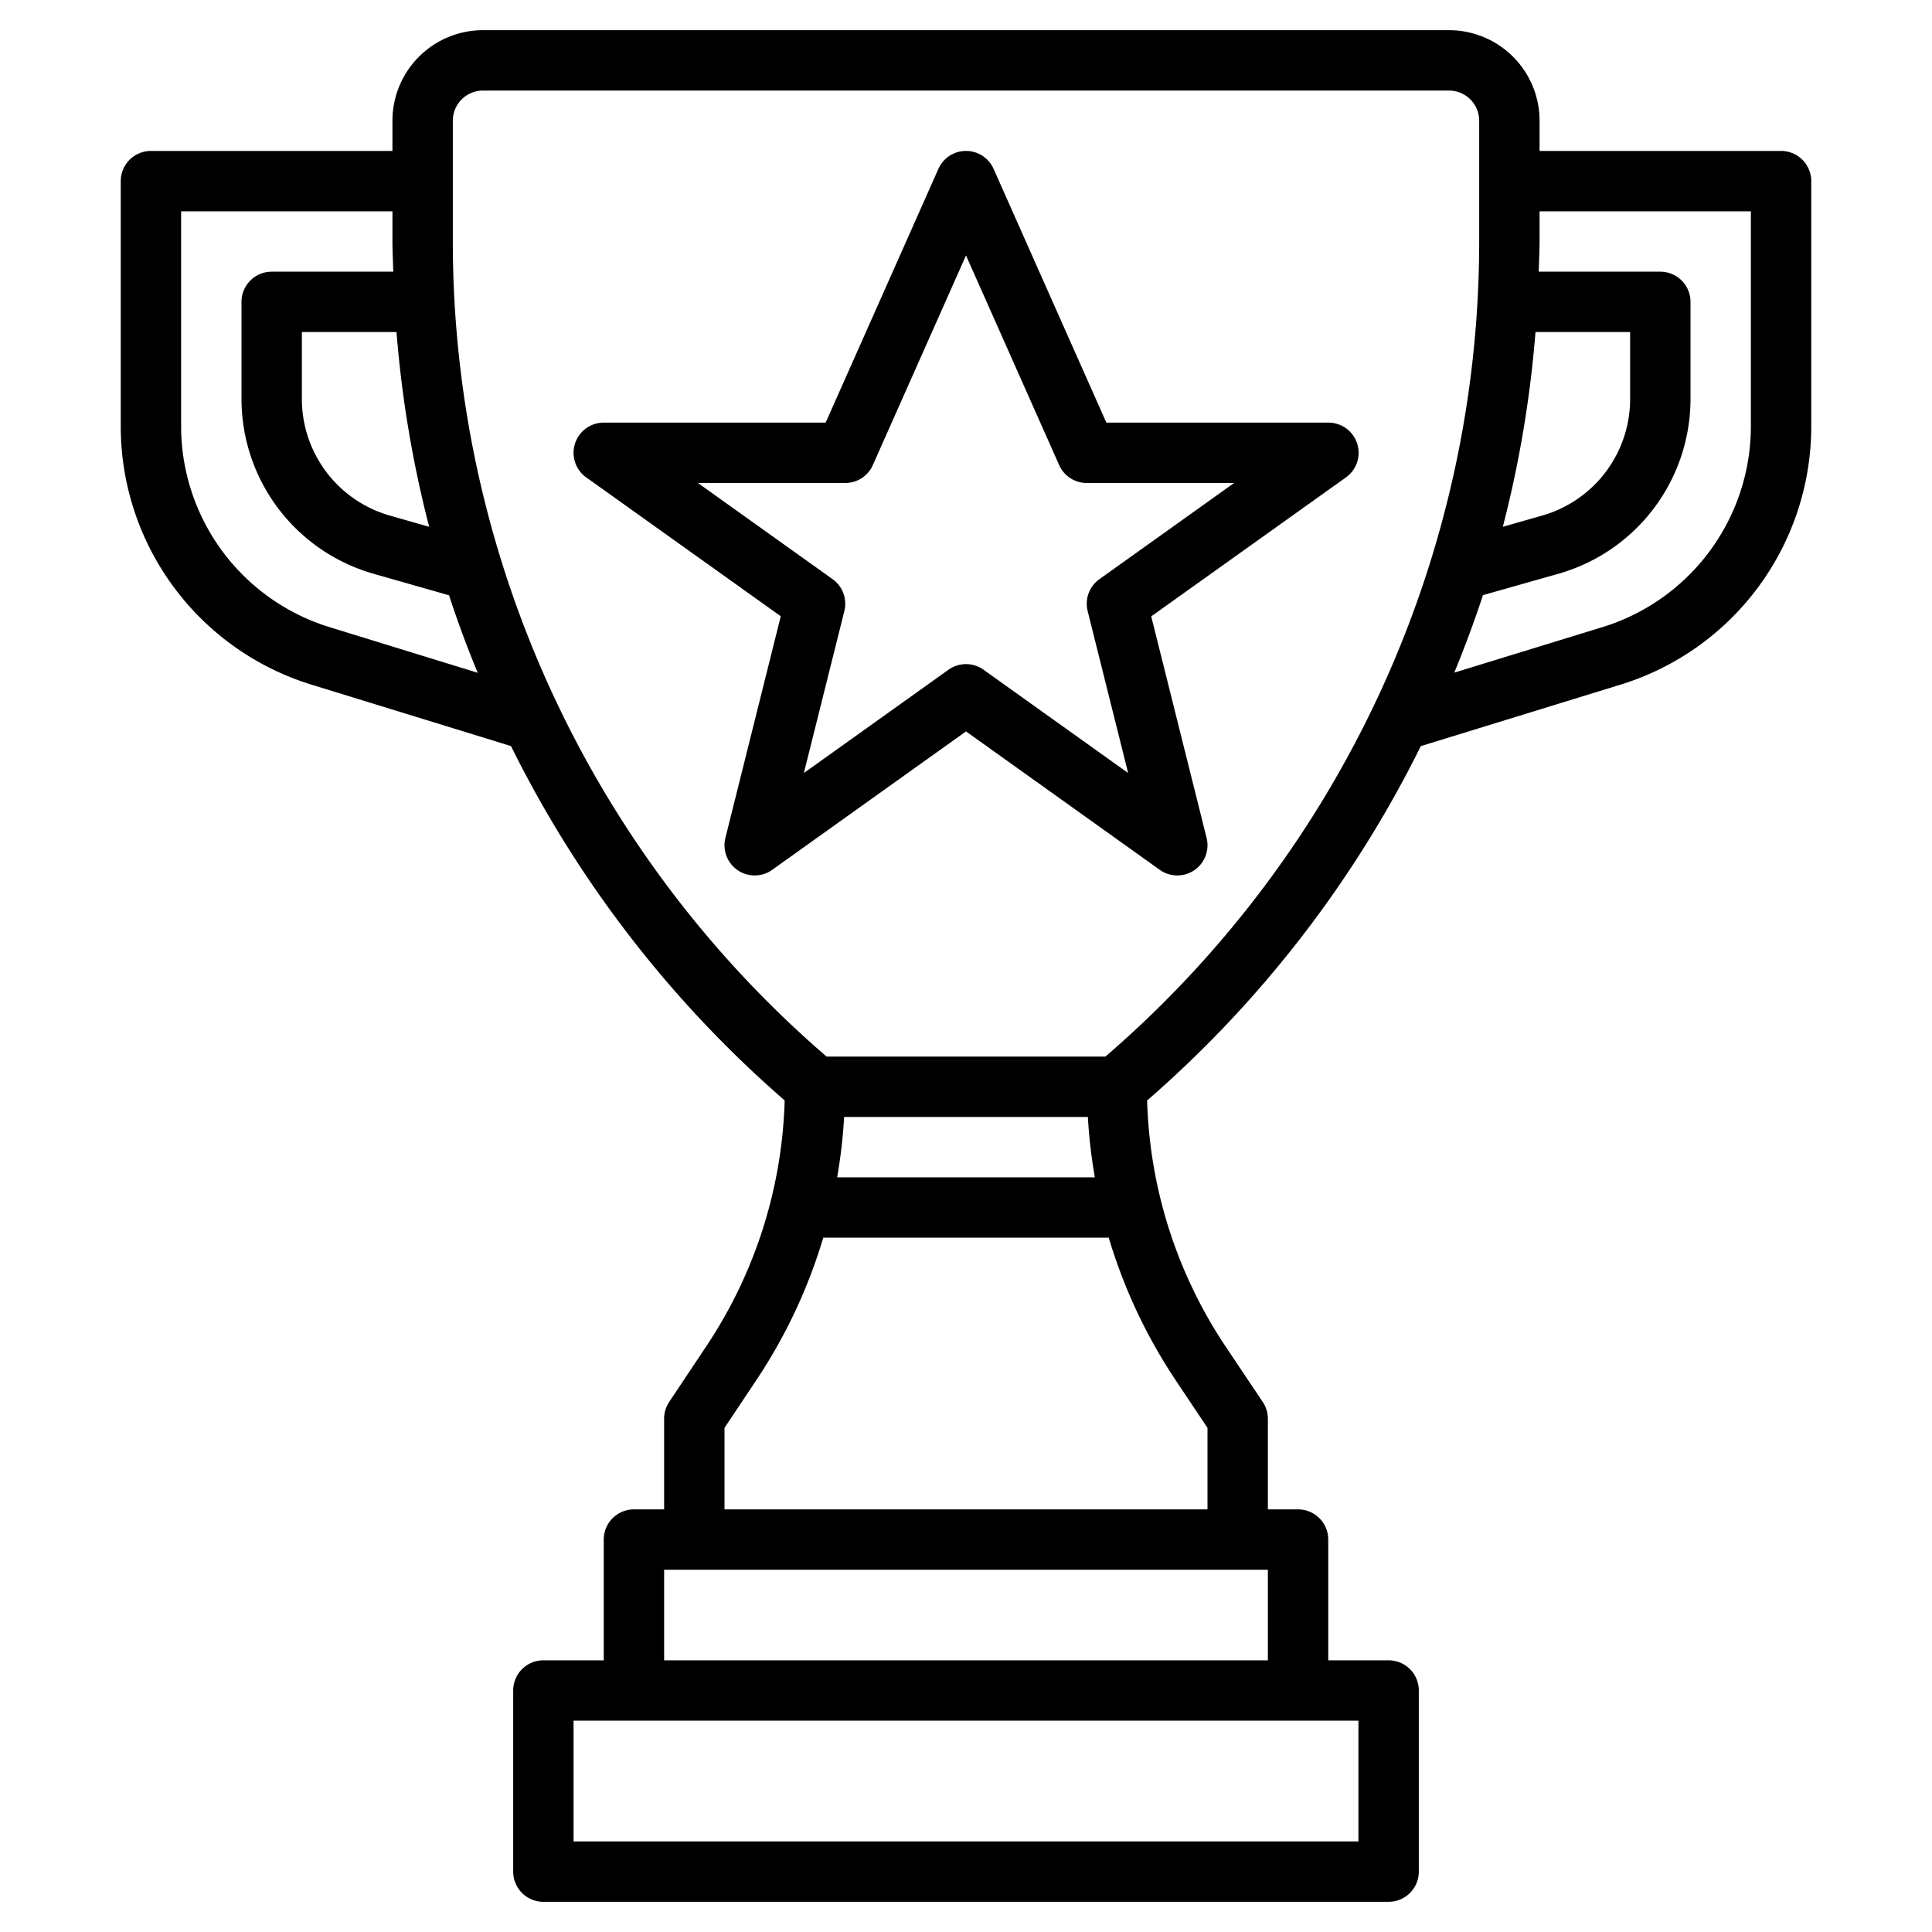 <?xml version="1.0" encoding="UTF-8"?>
<svg xmlns="http://www.w3.org/2000/svg" id="Layer_3" data-name="Layer 3" viewBox="0 0 64 64" width="512" height="512"><path d="M48,1H16a3,3,0,0,0-3,3V5H5A1,1,0,0,0,4,6v8.091a8.954,8.954,0,0,0,6.354,8.6l6.573,2.023a37.692,37.692,0,0,0,9.066,11.739,15.456,15.456,0,0,1-2.6,8.15l-1.227,1.84A1.006,1.006,0,0,0,22,47v3H21a1,1,0,0,0-1,1v4H18a1,1,0,0,0-1,1v6a1,1,0,0,0,1,1H46a1,1,0,0,0,1-1V56a1,1,0,0,0-1-1H44V51a1,1,0,0,0-1-1H42V47a1.006,1.006,0,0,0-.168-.555L40.6,44.605a15.456,15.456,0,0,1-2.6-8.15,37.692,37.692,0,0,0,9.066-11.739l6.573-2.023A8.954,8.954,0,0,0,60,14.091V6a1,1,0,0,0-1-1H51V4A3,3,0,0,0,48,1Zm2.865,10H54v2.229a4.017,4.017,0,0,1-2.9,3.846l-1.317.376A37.623,37.623,0,0,0,50.865,11ZM14.217,17.451,12.9,17.075A4.017,4.017,0,0,1,10,13.229V11h3.135A37.623,37.623,0,0,0,14.217,17.451Zm-3.276,3.331A6.966,6.966,0,0,1,6,14.091V7h7v.971c0,.344.018.686.028,1.029H9a1,1,0,0,0-1,1v3.229A6.025,6.025,0,0,0,12.352,19l2.523.72c.284.869.6,1.723.95,2.567ZM45,61H19V57H45ZM22,55V52H42v3Zm16.941-9.285L40,47.3V50H24V47.3l1.059-1.588A17.513,17.513,0,0,0,27.271,41h9.458A17.513,17.513,0,0,0,38.941,45.715ZM27.963,37h8.074a17.538,17.538,0,0,0,.231,2H27.732A17.538,17.538,0,0,0,27.963,37Zm8.656-2H27.381A35.644,35.644,0,0,1,15,7.971V4a1,1,0,0,1,1-1H48a1,1,0,0,1,1,1V7.971A35.644,35.644,0,0,1,36.619,35ZM58,7v7.091a6.966,6.966,0,0,1-4.941,6.691l-4.884,1.5c.346-.844.666-1.7.95-2.567L51.648,19A6.025,6.025,0,0,0,56,13.229V10a1,1,0,0,0-1-1H50.972c.01-.343.028-.685.028-1.029V7Z"/><path d="M44,14H36.649L32.914,5.594a1,1,0,0,0-1.828,0L27.351,14H20a1,1,0,0,0-.581,1.814l6.445,4.6L24.03,27.757a1,1,0,0,0,1.551,1.057L32,24.229l6.419,4.585a1,1,0,0,0,1.551-1.057l-1.834-7.339,6.445-4.6A1,1,0,0,0,44,14Zm-7.581,5.186a1,1,0,0,0-.389,1.057l1.341,5.364-4.79-3.421a1,1,0,0,0-1.162,0l-4.79,3.421,1.341-5.364a1,1,0,0,0-.389-1.057L23.12,16H28a1,1,0,0,0,.914-.594L32,8.462l3.086,6.944A1,1,0,0,0,36,16h4.88Z"/></svg>
